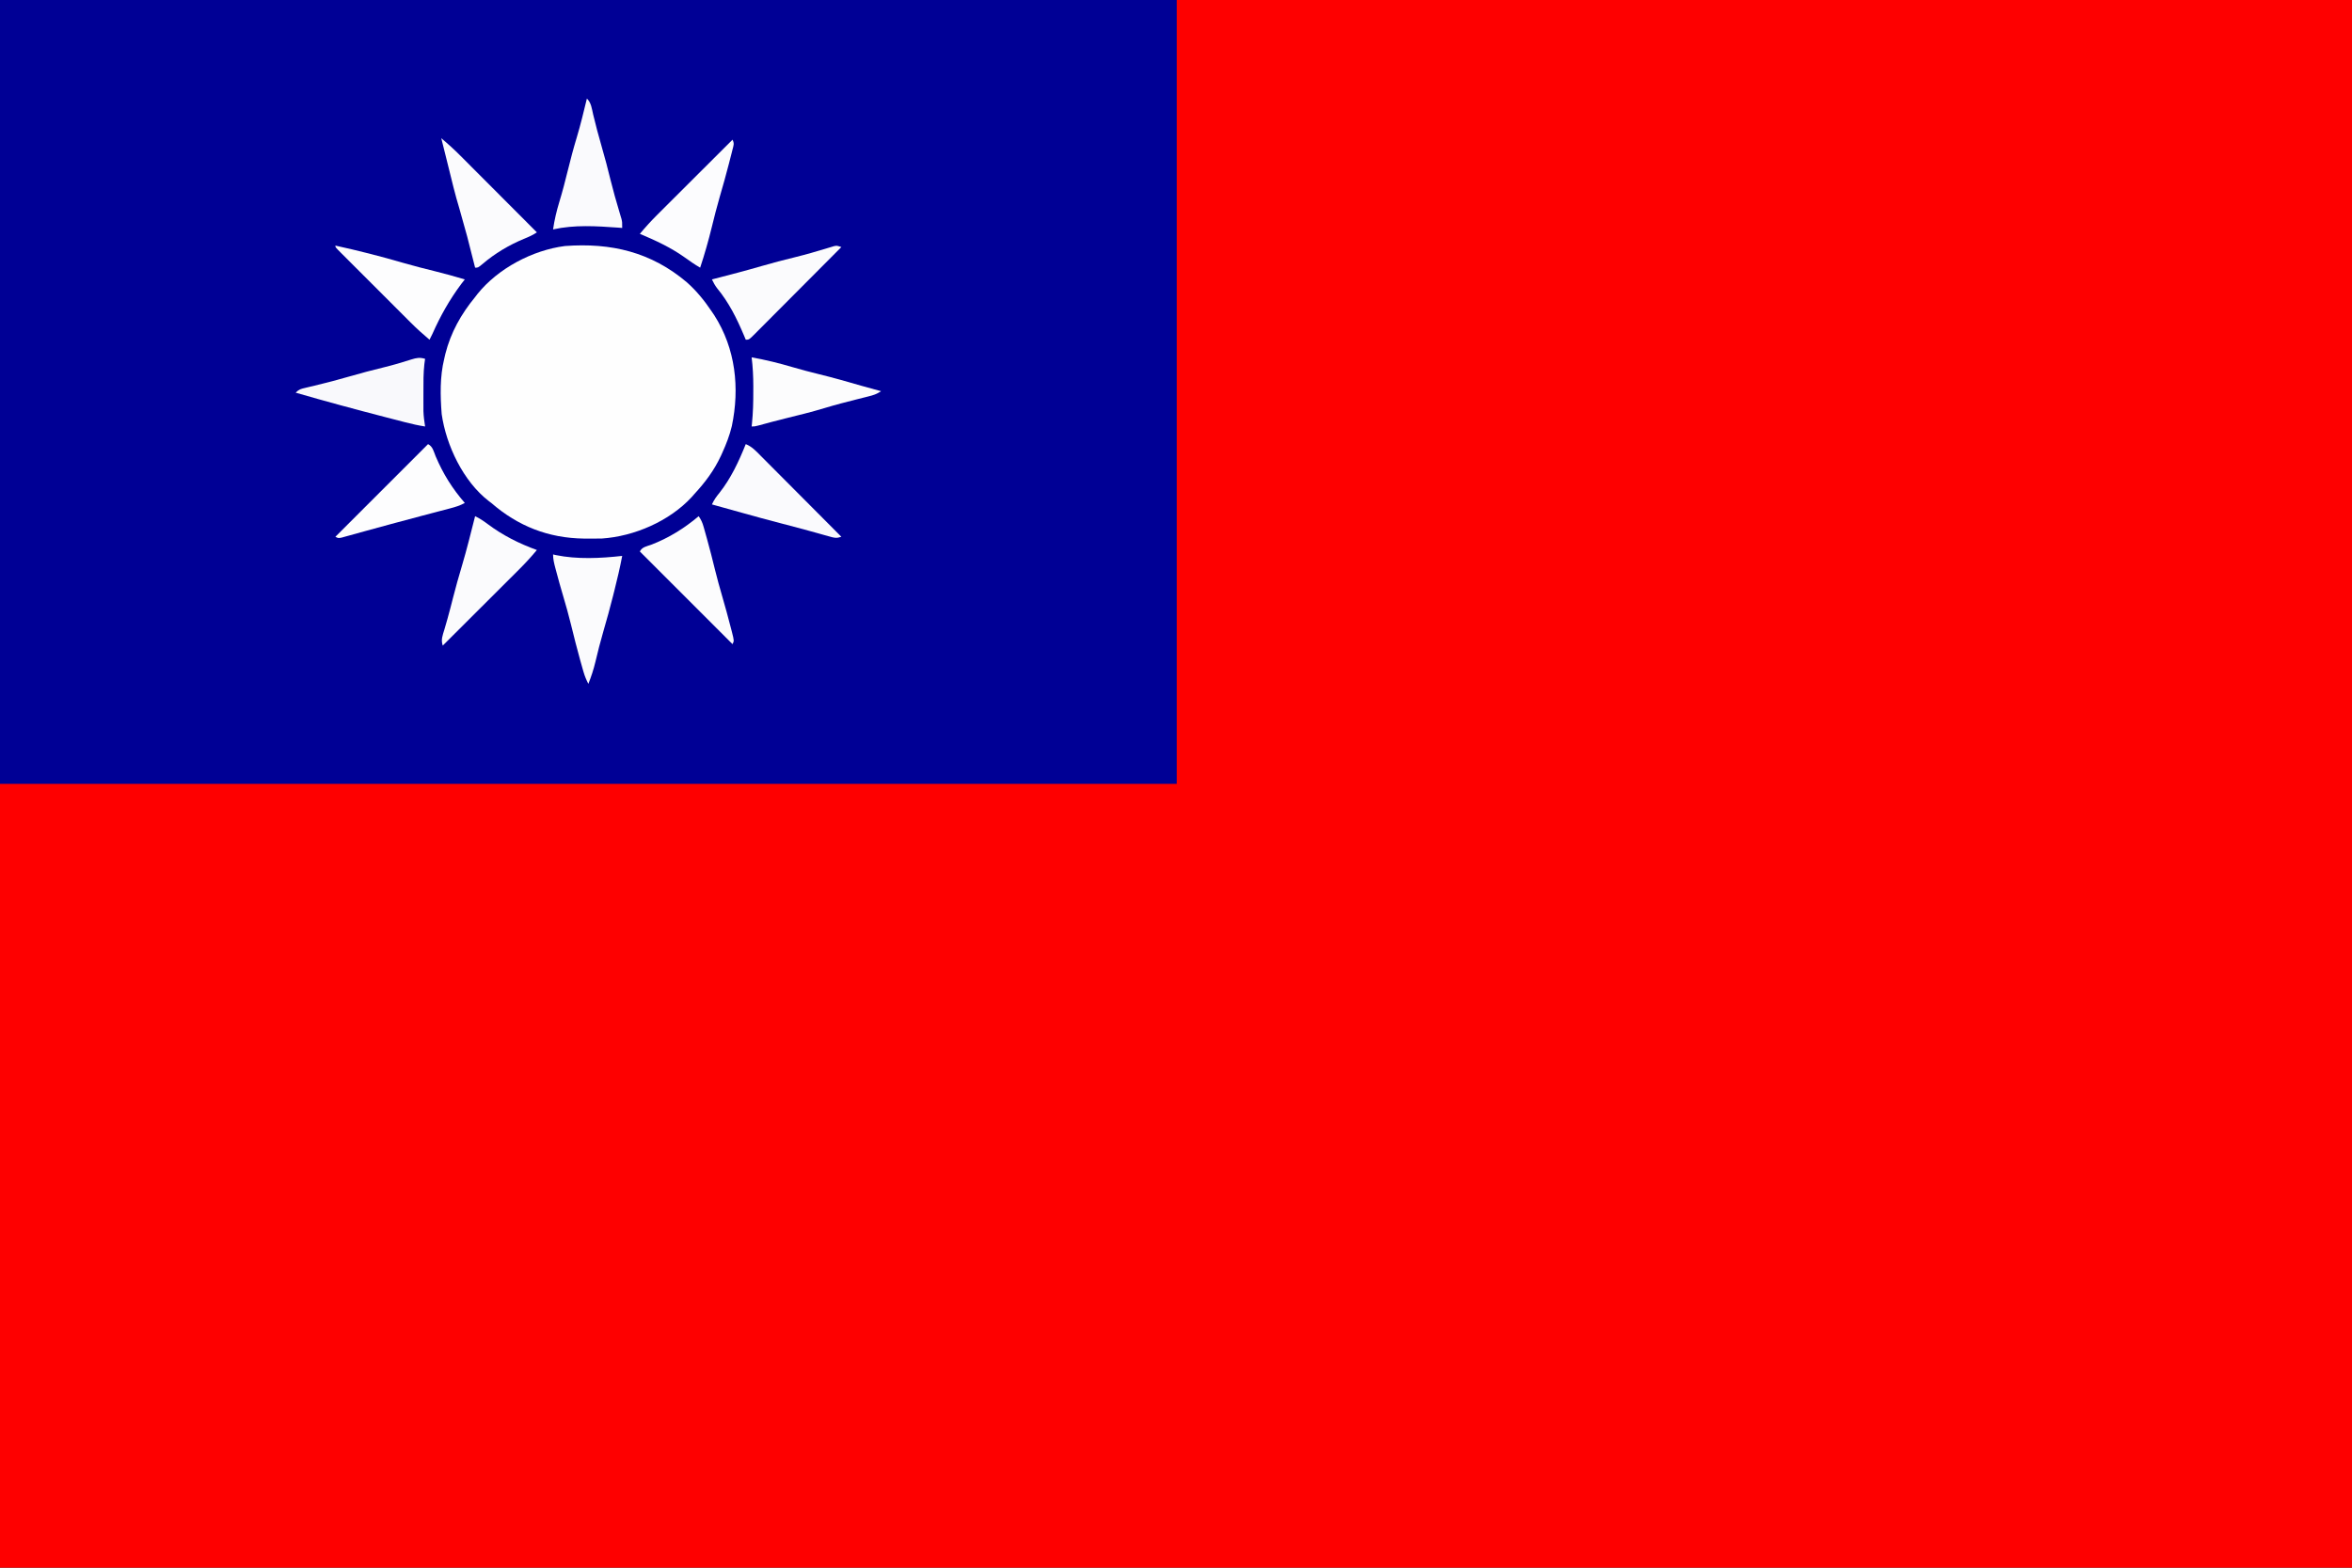 <?xml version="1.0" encoding="UTF-8"?>
<svg version="1.1" xmlns="http://www.w3.org/2000/svg" width="1599" height="1066">
<rect width="100%" height="100%" fill="#333333" stroke="none"/>
<path d="M0 0 C527.67 0 1055.34 0 1599 0 C1599 351.78 1599 703.56 1599 1066 C1071.33 1066 543.66 1066 0 1066 C0 714.22 0 362.44 0 0 Z " fill="#FE0000" transform="translate(0,0)"/>
<path d="M0 0 C264 0 528 0 800 0 C800 175.89 800 351.78 800 533 C536 533 272 533 0 533 C0 357.11 0 181.22 0 0 Z " fill="#000095" transform="translate(0,0)"/>
<path d="M0 0 C6.698 5.947 12.013 12.578 17 20 C17.535 20.79 18.07 21.58 18.621 22.395 C33.109 45.086 35.961 71.779 30.543 97.717 C29.03 104.076 26.699 110.059 24 116 C23.565 116.959 23.565 116.959 23.121 117.937 C18.469 127.908 12.439 135.941 5 144 C4.417 144.664 3.835 145.328 3.234 146.012 C-11.884 162.39 -35.915 172.755 -57.924 174.191 C-60.911 174.267 -63.887 174.278 -66.875 174.25 C-67.93 174.243 -68.985 174.235 -70.072 174.227 C-94.248 173.894 -114.782 165.796 -133 150 C-133.585 149.558 -134.17 149.116 -134.773 148.66 C-152.042 135.324 -163.698 110.791 -166.723 89.559 C-167.692 77.124 -167.991 64.17 -165 52 C-164.755 50.922 -164.51 49.845 -164.258 48.734 C-160.538 34.051 -153.561 21.645 -144 10 C-143.461 9.297 -142.922 8.595 -142.367 7.871 C-128.383 -9.522 -104.867 -21.927 -82.891 -24.715 C-51.524 -27.014 -24.399 -20.681 0 0 Z " fill="#FEFEFE" transform="translate(467,192)"/>
<path d="M0 0 C-0.162 1.173 -0.325 2.346 -0.492 3.555 C-1.176 9.733 -1.15 15.902 -1.13 22.112 C-1.125 24.128 -1.13 26.144 -1.137 28.16 C-1.135 29.451 -1.134 30.741 -1.133 32.07 C-1.131 33.815 -1.131 33.815 -1.129 35.594 C-0.995 39.122 -0.559 42.516 0 46 C-4.525 45.312 -8.897 44.322 -13.328 43.18 C-14.026 43 -14.724 42.821 -15.443 42.636 C-17.713 42.052 -19.981 41.464 -22.25 40.875 C-23.831 40.466 -25.412 40.058 -26.993 39.649 C-47.404 34.365 -67.748 28.869 -88 23 C-85.673 20.673 -84.453 20.447 -81.293 19.703 C-80.325 19.47 -79.356 19.236 -78.358 18.996 C-77.312 18.75 -76.266 18.504 -75.188 18.25 C-67.156 16.307 -59.181 14.26 -51.25 11.938 C-43.632 9.713 -35.985 7.706 -28.272 5.837 C-21.898 4.275 -15.62 2.464 -9.378 0.435 C-5.795 -0.682 -3.574 -1.102 0 0 Z " fill="#F9F9FC" transform="translate(289,244)"/>
<path d="M0 0 C3.112 1.486 5.759 3.25 8.517 5.326 C18.831 13.058 29.904 18.615 42 23 C38.176 27.57 34.222 31.921 29.995 36.119 C29.145 36.969 29.145 36.969 28.278 37.836 C26.43 39.684 24.578 41.527 22.727 43.371 C21.435 44.661 20.143 45.952 18.851 47.242 C15.47 50.619 12.086 53.994 8.701 57.367 C5.241 60.818 1.782 64.271 -1.676 67.725 C-8.448 74.486 -15.223 81.244 -22 88 C-23.341 83.978 -22.113 81.163 -20.938 77.25 C-20.466 75.622 -19.996 73.993 -19.527 72.363 C-19.277 71.495 -19.027 70.627 -18.769 69.733 C-17.434 64.988 -16.224 60.212 -15 55.438 C-13.128 48.182 -11.145 40.982 -8.976 33.811 C-5.644 22.637 -2.881 11.296 0 0 Z " fill="#FBFBFD" transform="translate(323,351)"/>
<path d="M0 0 C4.176 1.637 6.965 4.698 10.054 7.827 C10.649 8.422 11.245 9.017 11.858 9.63 C13.822 11.595 15.778 13.567 17.734 15.539 C19.096 16.904 20.458 18.269 21.82 19.633 C25.402 23.223 28.977 26.818 32.552 30.415 C36.202 34.085 39.857 37.749 43.512 41.414 C50.68 48.604 57.842 55.8 65 63 C61.485 64.172 60.336 63.762 56.828 62.777 C55.783 62.489 54.737 62.201 53.66 61.904 C52.535 61.585 51.409 61.266 50.25 60.938 C47.88 60.282 45.511 59.627 43.141 58.973 C41.944 58.64 40.747 58.308 39.514 57.965 C34.356 56.548 29.179 55.21 24 53.875 C15.055 51.556 6.144 49.133 -2.751 46.631 C-6.874 45.474 -11 44.332 -15.125 43.188 C-16.648 42.764 -18.172 42.341 -19.695 41.918 C-20.786 41.615 -21.876 41.312 -23 41 C-21.622 37.991 -19.994 35.658 -17.875 33.125 C-9.99 23.108 -4.72 11.763 0 0 Z " fill="#FAFAFD" transform="translate(507,302)"/>
<path d="M0 0 C-8.174 8.22 -16.353 16.435 -24.539 24.643 C-28.339 28.454 -32.138 32.266 -35.933 36.083 C-39.592 39.764 -43.255 43.44 -46.923 47.113 C-48.324 48.517 -49.723 49.924 -51.121 51.333 C-53.073 53.299 -55.03 55.258 -56.99 57.217 C-57.572 57.806 -58.154 58.395 -58.753 59.002 C-62.772 63 -62.772 63 -65 63 C-65.424 61.984 -65.848 60.968 -66.285 59.922 C-71.164 48.4 -76.488 37.642 -84.52 27.938 C-85.977 26.03 -86.959 24.155 -88 22 C-87.12 21.774 -87.12 21.774 -86.222 21.544 C-75.548 18.803 -64.896 16.014 -54.312 12.938 C-46.766 10.746 -39.193 8.759 -31.556 6.907 C-24.205 5.105 -16.95 3.006 -9.713 0.791 C-8.878 0.543 -8.044 0.295 -7.184 0.039 C-6.447 -0.186 -5.71 -0.41 -4.951 -0.642 C-3 -1 -3 -1 0 0 Z " fill="#FBFBFD" transform="translate(572,168)"/>
<path d="M0 0 C4.57 3.824 8.921 7.778 13.119 12.005 C13.686 12.572 14.252 13.139 14.836 13.722 C16.684 15.57 18.527 17.422 20.371 19.273 C21.661 20.565 22.952 21.857 24.242 23.149 C27.619 26.53 30.994 29.914 34.367 33.299 C37.818 36.759 41.271 40.218 44.725 43.676 C51.486 50.448 58.244 57.223 65 64 C62.32 65.787 59.776 66.952 56.808 68.157 C46.15 72.524 36.445 78.283 27.695 85.805 C25 88 25 88 23 88 C22.784 87.15 22.568 86.3 22.345 85.424 C17.65 66.663 17.65 66.663 12.375 48.062 C9.438 38.42 7.097 28.626 4.698 18.839 C3.686 14.723 2.656 10.611 1.625 6.5 C1.083 4.333 0.542 2.167 0 0 Z " fill="#FBFBFD" transform="translate(300,94)"/>
<path d="M0 0 C3 3 3.318 6.793 4.25 10.812 C6 18.096 7.898 25.31 10 32.5 C12.215 40.109 14.222 47.745 16.094 55.445 C17.892 62.759 19.96 69.985 22.121 77.199 C22.366 78.031 22.611 78.862 22.863 79.719 C23.083 80.45 23.302 81.182 23.529 81.936 C24 84 24 84 24 88 C23.065 87.928 22.131 87.856 21.168 87.781 C6.418 86.739 -8.461 85.75 -23 89 C-22.076 82.615 -20.63 76.48 -18.75 70.312 C-16.601 63.26 -14.753 56.161 -13 49 C-11.126 41.359 -9.122 33.795 -6.835 26.268 C-4.229 17.599 -2.137 8.794 0 0 Z " fill="#FAFAFD" transform="translate(399,67)"/>
<path d="M0 0 C9.49 1.662 18.645 3.956 27.885 6.667 C33.893 8.421 39.919 10.02 46 11.5 C55.657 13.858 65.194 16.58 74.74 19.35 C79.146 20.618 83.571 21.817 88 23 C84.968 25.022 82.898 25.679 79.398 26.551 C78.277 26.834 77.156 27.118 76.001 27.41 C74.805 27.708 73.608 28.006 72.375 28.312 C64.646 30.271 56.938 32.232 49.312 34.562 C40.536 37.228 31.639 39.382 22.734 41.574 C16.674 43.069 10.651 44.68 4.633 46.336 C2 47 2 47 0 47 C0.071 46.357 0.141 45.715 0.214 45.053 C0.965 37.664 1.151 30.361 1.125 22.938 C1.129 21.831 1.133 20.724 1.137 19.584 C1.129 12.994 0.809 6.541 0 0 Z " fill="#FCFCFD" transform="translate(511,243)"/>
<path d="M0 0 C0.599 0.144 1.199 0.289 1.816 0.438 C16.467 3.438 32.203 2.662 47 1 C45.526 8.843 43.693 16.574 41.75 24.312 C41.442 25.543 41.134 26.773 40.817 28.041 C38.744 36.249 36.517 44.397 34.136 52.52 C32.136 59.385 30.378 66.297 28.736 73.256 C27.51 78.349 25.928 83.127 24 88 C22.59 85.328 21.536 82.762 20.703 79.859 C20.47 79.048 20.236 78.237 19.996 77.401 C19.75 76.526 19.504 75.651 19.25 74.75 C18.989 73.831 18.728 72.912 18.459 71.966 C16.199 63.91 14.178 55.801 12.183 47.676 C10.564 41.125 8.784 34.65 6.835 28.19 C5.184 22.695 3.66 17.171 2.188 11.625 C1.968 10.809 1.749 9.994 1.523 9.153 C0.701 6.028 0 3.246 0 0 Z " fill="#FBFBFD" transform="translate(376,377)"/>
<path d="M0 0 C1.756 2.634 2.494 4.229 3.332 7.184 C3.571 8.018 3.809 8.853 4.055 9.713 C4.305 10.612 4.555 11.511 4.812 12.438 C5.209 13.842 5.209 13.842 5.613 15.275 C7.579 22.311 9.372 29.381 11.105 36.476 C12.596 42.528 14.259 48.516 16 54.5 C18.087 61.703 20.082 68.922 21.938 76.188 C22.161 77.043 22.385 77.899 22.615 78.781 C24.118 84.764 24.118 84.764 23 87 C2.21 66.21 -18.58 45.42 -40 24 C-38.459 20.918 -35.459 20.554 -32.375 19.438 C-20.459 14.894 -9.747 8.215 0 0 Z " fill="#FCFCFD" transform="translate(475,351)"/>
<path d="M0 0 C1.341 2.682 0.728 3.821 -0.004 6.707 C-0.247 7.675 -0.49 8.643 -0.74 9.641 C-1.147 11.211 -1.147 11.211 -1.562 12.812 C-1.838 13.894 -2.113 14.976 -2.396 16.09 C-4.374 23.785 -6.516 31.425 -8.746 39.051 C-10.693 45.765 -12.403 52.522 -14.062 59.312 C-16.351 68.671 -18.962 77.858 -22 87 C-25.778 84.811 -29.279 82.375 -32.812 79.812 C-42.158 73.195 -52.477 68.432 -63 64 C-59.203 59.465 -55.283 55.14 -51.086 50.973 C-50.53 50.416 -49.973 49.859 -49.399 49.285 C-47.584 47.47 -45.764 45.659 -43.945 43.848 C-42.676 42.58 -41.406 41.312 -40.137 40.044 C-36.815 36.726 -33.49 33.411 -30.165 30.096 C-26.764 26.706 -23.367 23.313 -19.969 19.92 C-13.315 13.277 -6.659 6.638 0 0 Z " fill="#FCFCFE" transform="translate(498,95)"/>
<path d="M0 0 C3.241 1.621 3.87 5.098 5.188 8.312 C10.263 20.234 16.507 30.217 25 40 C21.749 41.791 18.546 42.761 14.961 43.699 C13.754 44.018 12.547 44.336 11.304 44.664 C9.994 45.005 8.685 45.346 7.375 45.688 C6.018 46.044 4.662 46.402 3.306 46.76 C0.537 47.49 -2.233 48.219 -5.003 48.946 C-10.758 50.461 -16.504 52.011 -22.25 53.562 C-23.288 53.841 -24.326 54.12 -25.395 54.407 C-31.046 55.925 -36.69 57.465 -42.328 59.027 C-43.528 59.357 -44.728 59.687 -45.964 60.027 C-48.279 60.664 -50.592 61.306 -52.903 61.955 C-53.936 62.238 -54.968 62.521 -56.031 62.812 C-56.945 63.066 -57.858 63.32 -58.799 63.582 C-61 64 -61 64 -63 63 C-42.21 42.21 -21.42 21.42 0 0 Z " fill="#FDFDFE" transform="translate(291,302)"/>
<path d="M0 0 C15.581 3.398 31.021 7.349 46.329 11.815 C53.157 13.794 60.026 15.545 66.93 17.235 C74.009 18.977 81.01 20.929 88 23 C87.196 24.031 86.391 25.062 85.562 26.125 C77.578 36.84 71.404 47.814 66 60 C65.339 61.336 64.673 62.67 64 64 C59.469 60.205 55.143 56.289 50.973 52.102 C50.137 51.269 50.137 51.269 49.285 50.42 C47.47 48.609 45.659 46.795 43.848 44.98 C42.58 43.713 41.312 42.446 40.044 41.18 C37.401 38.538 34.759 35.894 32.119 33.249 C28.727 29.852 25.331 26.459 21.933 23.067 C19.321 20.458 16.711 17.847 14.102 15.236 C12.849 13.983 11.596 12.73 10.342 11.479 C8.599 9.738 6.86 7.995 5.121 6.251 C4.599 5.731 4.077 5.211 3.54 4.675 C0 1.114 0 1.114 0 0 Z " fill="#FDFDFE" transform="translate(228,167)"/>
</svg>
